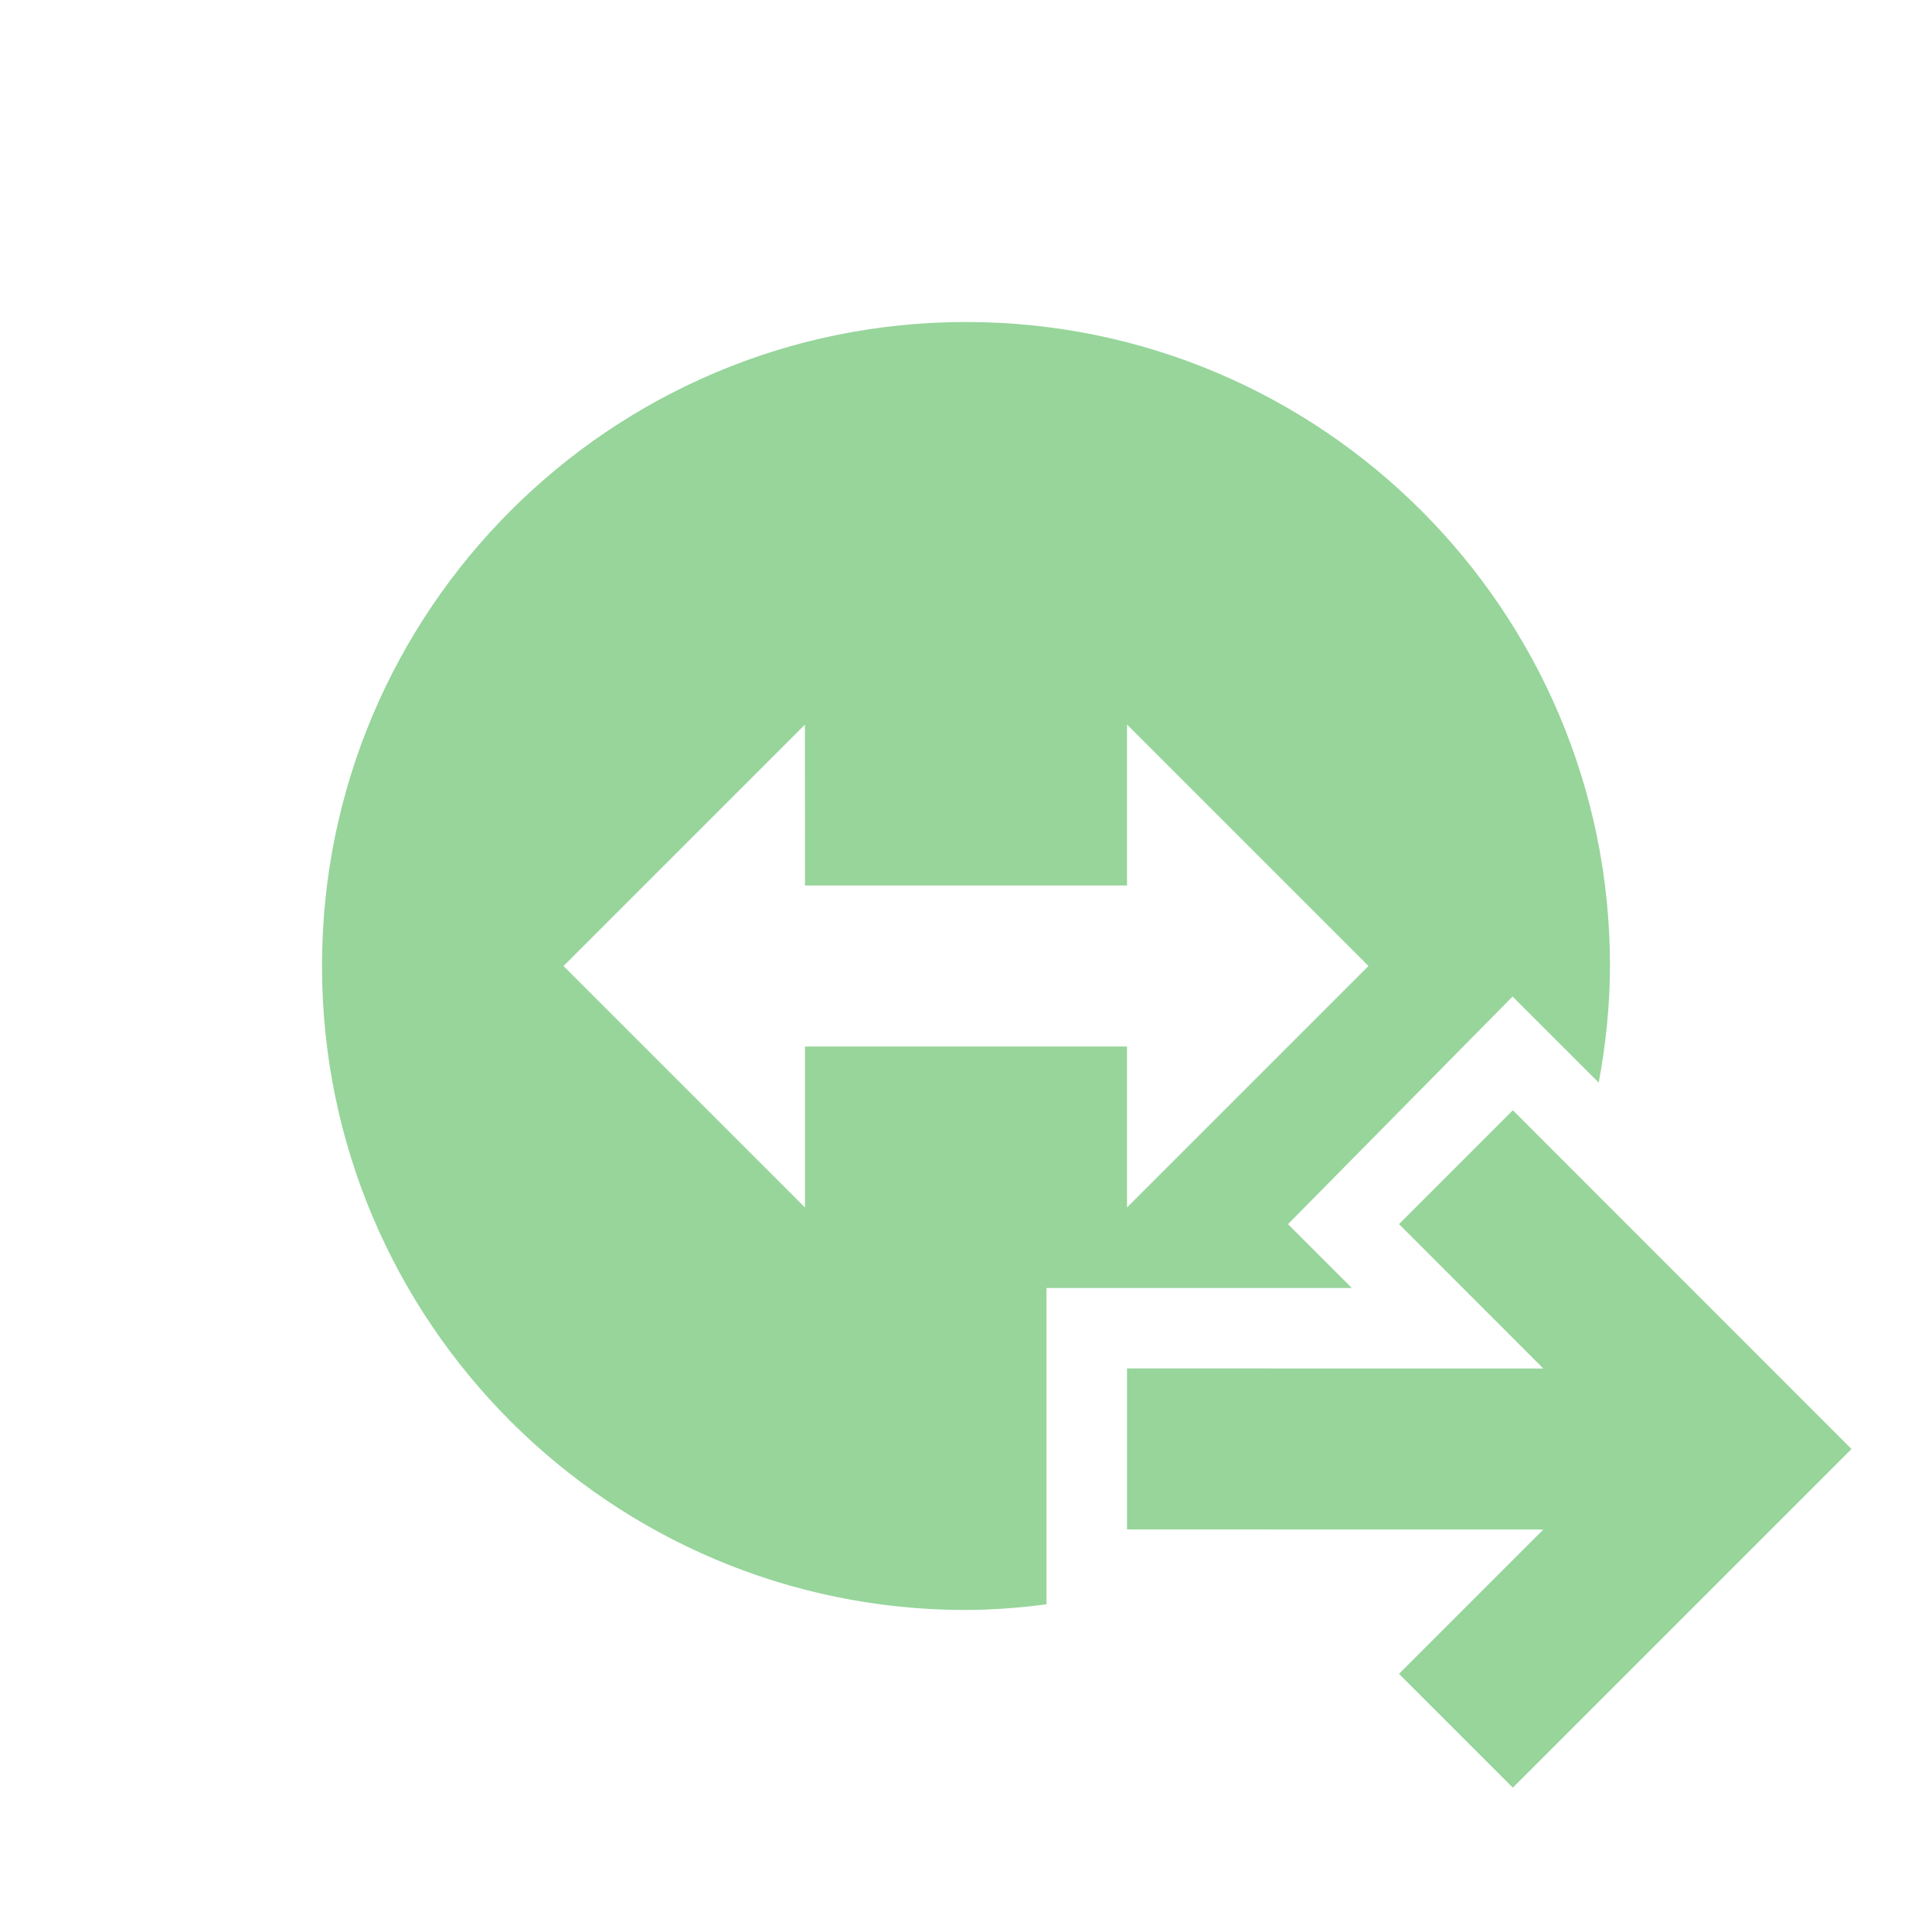 <svg xmlns="http://www.w3.org/2000/svg" width="24" height="24" version="1.1">
 <defs>
  <style id="current-color-scheme" type="text/css">
   .ColorScheme-Text { color:#97D59B; } .ColorScheme-Highlight { color:#4285f4; } .ColorScheme-NeutralText { color:#ff9800; } .ColorScheme-PositiveText { color:#4caf50; } .ColorScheme-NegativeText { color:#f44336; }
  </style>
 </defs>
 <g>
  <path style="fill:currentColor" class="ColorScheme-Text" d="m 20,12 c -0.001,0.486 -0.051,0.971 -0.14,1.449 L 18.79,12.379 16,15.207 16.793,16 13,16 l 0,3.929 c -0.331,0.044 -0.666,0.069 -1,0.071 -4.417,0 -8,-3.582 -8,-8 C 4,7.583 7.583,4 12,4 16.417,4 20,7.583 20,12 Z M 14,9 14,11 10,11 9.999,9.001 7,12 l 3,3 0,-2 L 14,13 l 0,2 3,-3 z M 18.793,13.792 23,18 18.793,22.207 17.379,20.793 19.172,19 14,18.999 l 0,-2 5.172,0.001 -1.793,-1.794 z"/>
 </g>
</svg>
